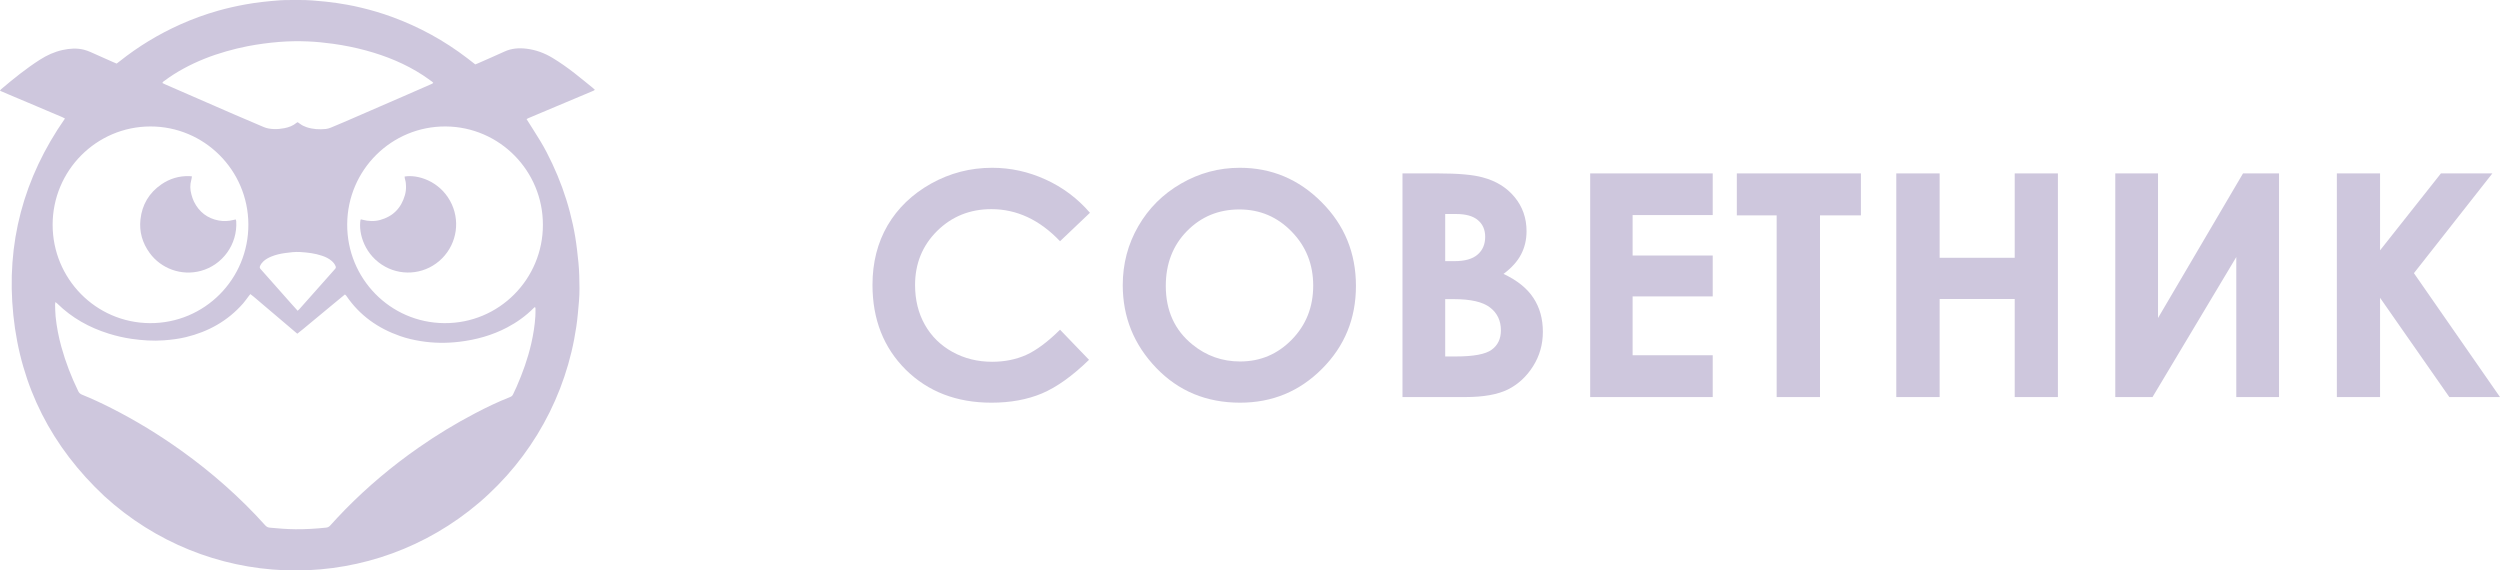 <svg width="149" height="34" viewBox="0 0 149 34" fill="none" xmlns="http://www.w3.org/2000/svg">
<path d="M64.961 12.682L63.178 14.377C61.965 13.102 60.601 12.465 59.085 12.465C57.806 12.465 56.727 12.9 55.847 13.77C54.974 14.639 54.538 15.712 54.538 16.986C54.538 17.874 54.732 18.663 55.12 19.352C55.508 20.04 56.057 20.581 56.766 20.974C57.475 21.366 58.264 21.562 59.131 21.562C59.871 21.562 60.547 21.427 61.159 21.155C61.772 20.877 62.445 20.375 63.178 19.651L64.906 21.445C63.918 22.405 62.984 23.073 62.105 23.447C61.226 23.816 60.222 24 59.094 24C57.015 24 55.311 23.345 53.983 22.034C52.661 20.717 52 19.031 52 16.977C52 15.648 52.3 14.467 52.9 13.434C53.507 12.401 54.371 11.571 55.493 10.942C56.62 10.314 57.833 10 59.131 10C60.234 10 61.295 10.233 62.314 10.698C63.339 11.163 64.221 11.824 64.961 12.682Z" fill="#CEC7DD"/>
<path d="M73.892 10C75.784 10 77.409 10.683 78.767 12.048C80.132 13.413 80.814 15.078 80.814 17.041C80.814 18.986 80.141 20.632 78.795 21.979C77.455 23.326 75.827 24 73.91 24C71.903 24 70.236 23.308 68.908 21.925C67.58 20.541 66.916 18.898 66.916 16.995C66.916 15.721 67.225 14.549 67.844 13.48C68.462 12.41 69.311 11.565 70.391 10.942C71.476 10.314 72.643 10 73.892 10ZM73.865 12.483C72.628 12.483 71.588 12.912 70.745 13.77C69.902 14.627 69.481 15.718 69.481 17.041C69.481 18.515 70.012 19.681 71.073 20.538C71.897 21.209 72.843 21.544 73.91 21.544C75.117 21.544 76.145 21.109 76.994 20.239C77.843 19.37 78.267 18.297 78.267 17.023C78.267 15.754 77.84 14.682 76.985 13.806C76.13 12.924 75.09 12.483 73.865 12.483Z" fill="#CEC7DD"/>
<path d="M83.588 23.665V10.335H85.689C86.907 10.335 87.799 10.414 88.363 10.571C89.163 10.782 89.8 11.175 90.273 11.749C90.746 12.323 90.982 12.999 90.982 13.779C90.982 14.286 90.873 14.748 90.655 15.165C90.442 15.576 90.094 15.963 89.609 16.325C90.421 16.706 91.016 17.183 91.391 17.757C91.767 18.325 91.955 18.998 91.955 19.777C91.955 20.526 91.761 21.209 91.373 21.825C90.985 22.441 90.485 22.904 89.873 23.212C89.26 23.514 88.414 23.665 87.335 23.665H83.588ZM86.134 12.755V15.564H86.689C87.308 15.564 87.766 15.434 88.063 15.174C88.366 14.914 88.517 14.561 88.517 14.114C88.517 13.697 88.375 13.368 88.09 13.126C87.805 12.879 87.371 12.755 86.789 12.755H86.134ZM86.134 17.829V21.245H86.771C87.826 21.245 88.535 21.112 88.899 20.847C89.269 20.581 89.454 20.194 89.454 19.687C89.454 19.113 89.239 18.66 88.808 18.328C88.378 17.995 87.662 17.829 86.662 17.829H86.134Z" fill="#CEC7DD"/>
<path d="M94.775 10.335H102.078V12.818H97.303V15.229H102.078V17.666H97.303V21.173H102.078V23.665H94.775V10.335Z" fill="#CEC7DD"/>
<path d="M103.515 10.335H110.91V12.836H108.472V23.665H105.889V12.836H103.515V10.335Z" fill="#CEC7DD"/>
<path d="M113.019 10.335H115.602V15.364H120.077V10.335H122.651V23.665H120.077V17.82H115.602V23.665H113.019V10.335Z" fill="#CEC7DD"/>
<path d="M135.83 10.335V23.665H133.283V15.319L128.29 23.665H126.071V10.335H128.618V18.953L133.684 10.335H135.83Z" fill="#CEC7DD"/>
<path d="M139.277 10.335H141.851V14.92L145.48 10.335H148.545L143.87 16.28L149 23.665H145.98L141.851 17.748V23.665H139.277V10.335Z" fill="#CEC7DD"/>
<path d="M3.872 7.064C3.684 6.957 3.493 6.893 3.311 6.812C3.133 6.734 2.952 6.66 2.773 6.584C2.588 6.505 2.403 6.426 2.217 6.348C2.032 6.269 1.847 6.191 1.662 6.113C1.476 6.035 1.291 5.957 1.106 5.879C0.926 5.803 0.747 5.727 0.567 5.651C0.382 5.572 0.198 5.493 0 5.408C0.026 5.372 0.041 5.339 0.067 5.317C0.808 4.689 1.562 4.08 2.381 3.557C2.798 3.29 3.242 3.088 3.727 2.981C4.149 2.888 4.573 2.857 4.997 2.962C5.13 2.995 5.261 3.043 5.387 3.098C5.842 3.297 6.295 3.502 6.749 3.704C6.812 3.732 6.875 3.758 6.951 3.79C7.008 3.747 7.069 3.703 7.127 3.657C8.241 2.769 9.449 2.038 10.747 1.456C11.482 1.127 12.238 0.853 13.013 0.634C13.539 0.486 14.072 0.366 14.611 0.267C15.292 0.142 15.979 0.072 16.669 0.019C16.857 0.004 17.046 0.004 17.235 0.002C17.429 -0.001 17.624 0.003 17.819 0C18.355 -0.005 18.887 0.044 19.419 0.098C19.851 0.142 20.279 0.208 20.706 0.284C20.984 0.333 21.261 0.394 21.535 0.46C22.153 0.607 22.761 0.788 23.358 1.006C24.982 1.599 26.483 2.42 27.857 3.474C28.011 3.593 28.164 3.714 28.325 3.838C28.378 3.818 28.431 3.8 28.481 3.777C29.01 3.543 29.541 3.314 30.067 3.073C30.488 2.879 30.928 2.849 31.377 2.903C31.933 2.97 32.45 3.16 32.93 3.45C33.389 3.727 33.825 4.037 34.248 4.366C34.61 4.649 34.965 4.942 35.322 5.231C35.365 5.266 35.404 5.306 35.455 5.353C35.406 5.4 35.353 5.415 35.304 5.436C34.29 5.862 33.276 6.289 32.263 6.716C32.002 6.826 31.741 6.935 31.481 7.046C31.448 7.061 31.417 7.081 31.384 7.099C31.66 7.538 31.936 7.966 32.201 8.401C32.467 8.837 32.698 9.293 32.916 9.755C33.134 10.218 33.33 10.69 33.505 11.17C33.68 11.651 33.833 12.138 33.963 12.633C34.093 13.127 34.202 13.627 34.286 14.132C34.369 14.637 34.422 15.145 34.475 15.654C34.527 16.165 34.531 16.675 34.537 17.187C34.543 17.7 34.484 18.209 34.438 18.718C34.392 19.221 34.316 19.721 34.221 20.217C34.126 20.72 34.007 21.217 33.866 21.709C33.725 22.2 33.562 22.684 33.378 23.161C33.193 23.638 32.988 24.105 32.761 24.563C32.534 25.022 32.286 25.468 32.02 25.905C31.753 26.341 31.466 26.764 31.161 27.174C30.856 27.584 30.533 27.979 30.192 28.36C29.851 28.741 29.493 29.104 29.121 29.453C28.748 29.803 28.36 30.133 27.956 30.447C21.463 35.493 12.313 35.13 6.228 29.578C3.097 26.651 1.238 23.066 0.795 18.784C0.353 14.508 1.401 10.604 3.872 7.064ZM3.302 18.002C3.292 18.074 3.282 18.111 3.283 18.147C3.291 18.387 3.29 18.628 3.314 18.866C3.376 19.476 3.493 20.077 3.656 20.669C3.909 21.584 4.25 22.465 4.665 23.318C4.717 23.423 4.786 23.481 4.892 23.524C5.482 23.761 6.056 24.031 6.623 24.318C8.085 25.058 9.48 25.91 10.813 26.864C11.721 27.513 12.592 28.207 13.427 28.948C14.262 29.689 15.056 30.472 15.802 31.304C15.878 31.389 15.957 31.437 16.073 31.448C16.586 31.499 17.1 31.538 17.616 31.543C18.227 31.548 18.835 31.511 19.442 31.446C19.543 31.435 19.614 31.393 19.682 31.319C19.976 30.998 20.269 30.677 20.574 30.367C21.916 29.001 23.375 27.775 24.945 26.681C26.03 25.923 27.159 25.238 28.331 24.625C29.005 24.272 29.691 23.942 30.4 23.665C30.488 23.631 30.547 23.579 30.585 23.49C30.646 23.345 30.722 23.206 30.785 23.062C31.15 22.228 31.457 21.375 31.661 20.485C31.784 19.949 31.872 19.407 31.907 18.858C31.916 18.7 31.915 18.542 31.915 18.384C31.916 18.358 31.899 18.331 31.891 18.306C31.871 18.311 31.864 18.31 31.859 18.314C31.84 18.33 31.821 18.346 31.803 18.364C31.336 18.831 30.806 19.212 30.223 19.518C29.332 19.986 28.379 20.249 27.385 20.369C26.613 20.462 25.843 20.454 25.073 20.33C24.657 20.263 24.247 20.169 23.849 20.03C22.529 19.569 21.435 18.801 20.64 17.629C20.621 17.6 20.589 17.58 20.557 17.55C20.317 17.748 20.084 17.94 19.851 18.132C19.613 18.329 19.376 18.526 19.138 18.723C18.905 18.916 18.674 19.111 18.439 19.302C18.201 19.494 17.972 19.701 17.718 19.889C17.48 19.687 17.25 19.492 17.02 19.296C16.79 19.101 16.559 18.905 16.329 18.709C16.094 18.509 15.86 18.307 15.622 18.11C15.391 17.919 15.171 17.713 14.921 17.528C14.887 17.57 14.859 17.602 14.833 17.636C14.718 17.786 14.612 17.943 14.488 18.085C13.571 19.13 12.417 19.77 11.08 20.093C10.652 20.197 10.215 20.25 9.775 20.283C9.125 20.331 8.48 20.287 7.839 20.195C7.378 20.128 6.925 20.023 6.48 19.884C5.32 19.523 4.286 18.948 3.414 18.092C3.388 18.067 3.358 18.047 3.302 18.002ZM32.357 13.4C32.362 10.188 29.778 7.561 26.57 7.537C23.349 7.513 20.71 10.116 20.693 13.367C20.676 16.593 23.247 19.23 26.472 19.259C29.758 19.288 32.361 16.616 32.357 13.4ZM3.137 13.396C3.135 16.594 5.695 19.235 8.926 19.259C12.2 19.282 14.818 16.619 14.803 13.371C14.788 10.135 12.17 7.535 8.967 7.537C5.744 7.539 3.137 10.167 3.137 13.396ZM9.684 4.951C9.736 4.976 9.79 5.005 9.846 5.029C11.205 5.622 12.565 6.216 13.925 6.806C14.519 7.064 15.117 7.312 15.711 7.569C15.906 7.654 16.109 7.683 16.317 7.692C16.532 7.702 16.745 7.679 16.955 7.638C17.216 7.587 17.463 7.496 17.672 7.32C17.69 7.305 17.714 7.297 17.741 7.282C17.789 7.316 17.836 7.347 17.881 7.38C17.998 7.468 18.128 7.532 18.265 7.578C18.642 7.705 19.029 7.727 19.421 7.687C19.519 7.676 19.618 7.646 19.711 7.609C19.979 7.501 20.245 7.388 20.511 7.273C21.681 6.766 22.852 6.258 24.022 5.749C24.575 5.509 25.128 5.266 25.68 5.024C25.73 5.002 25.785 4.988 25.821 4.93C25.792 4.904 25.771 4.881 25.747 4.863C25.567 4.736 25.39 4.604 25.206 4.483C24.163 3.804 23.026 3.339 21.831 3.013C21.175 2.834 20.511 2.701 19.837 2.608C19.344 2.54 18.85 2.49 18.354 2.469C17.782 2.445 17.211 2.453 16.639 2.499C16.011 2.55 15.389 2.633 14.771 2.751C14.333 2.835 13.9 2.942 13.47 3.065C12.591 3.316 11.745 3.649 10.941 4.087C10.537 4.306 10.149 4.554 9.781 4.83C9.743 4.859 9.689 4.877 9.684 4.951ZM17.74 18.521C17.784 18.481 17.813 18.458 17.837 18.431C18.009 18.238 18.18 18.044 18.352 17.851C18.871 17.266 19.39 16.682 19.91 16.097C19.935 16.069 19.959 16.04 19.984 16.012C20.02 15.969 20.023 15.922 20.003 15.87C19.954 15.743 19.872 15.641 19.77 15.553C19.601 15.406 19.403 15.313 19.193 15.242C18.772 15.099 18.336 15.048 17.896 15.021C17.593 15.003 17.292 15.038 16.994 15.081C16.714 15.12 16.437 15.18 16.174 15.289C15.998 15.362 15.832 15.45 15.693 15.582C15.609 15.661 15.542 15.75 15.498 15.858C15.47 15.925 15.479 15.979 15.527 16.031C15.579 16.087 15.627 16.145 15.678 16.201C16.238 16.833 16.798 17.466 17.359 18.098C17.48 18.234 17.603 18.368 17.74 18.521Z" fill="#CEC7DD"/>
<path d="M24.115 10.521C24.891 10.39 26.165 10.784 26.822 11.966C27.449 13.094 27.251 14.482 26.355 15.391C25.444 16.315 24.058 16.493 22.966 15.899C21.752 15.24 21.348 13.93 21.486 13.098C21.527 13.062 21.569 13.087 21.61 13.098C21.957 13.189 22.311 13.205 22.654 13.111C23.419 12.902 23.911 12.404 24.131 11.637C24.182 11.46 24.204 11.28 24.198 11.095C24.194 10.968 24.187 10.844 24.149 10.721C24.129 10.656 24.117 10.589 24.115 10.521Z" fill="#CEC7DD"/>
<path d="M11.439 10.51C11.425 10.592 11.42 10.655 11.403 10.715C11.318 11.008 11.325 11.299 11.408 11.592C11.449 11.738 11.493 11.882 11.56 12.018C11.867 12.636 12.361 13.016 13.033 13.142C13.323 13.196 13.621 13.184 13.912 13.109C13.954 13.098 13.996 13.09 14.05 13.078C14.061 13.119 14.077 13.153 14.079 13.187C14.164 14.568 13.257 15.796 11.969 16.145C10.798 16.462 9.593 16.001 8.921 15.079C8.486 14.482 8.292 13.813 8.371 13.082C8.466 12.2 8.885 11.494 9.617 10.989C10.119 10.644 10.678 10.478 11.288 10.497C11.331 10.498 11.374 10.504 11.439 10.51Z" fill="#CEC7DD"/>
</svg>

